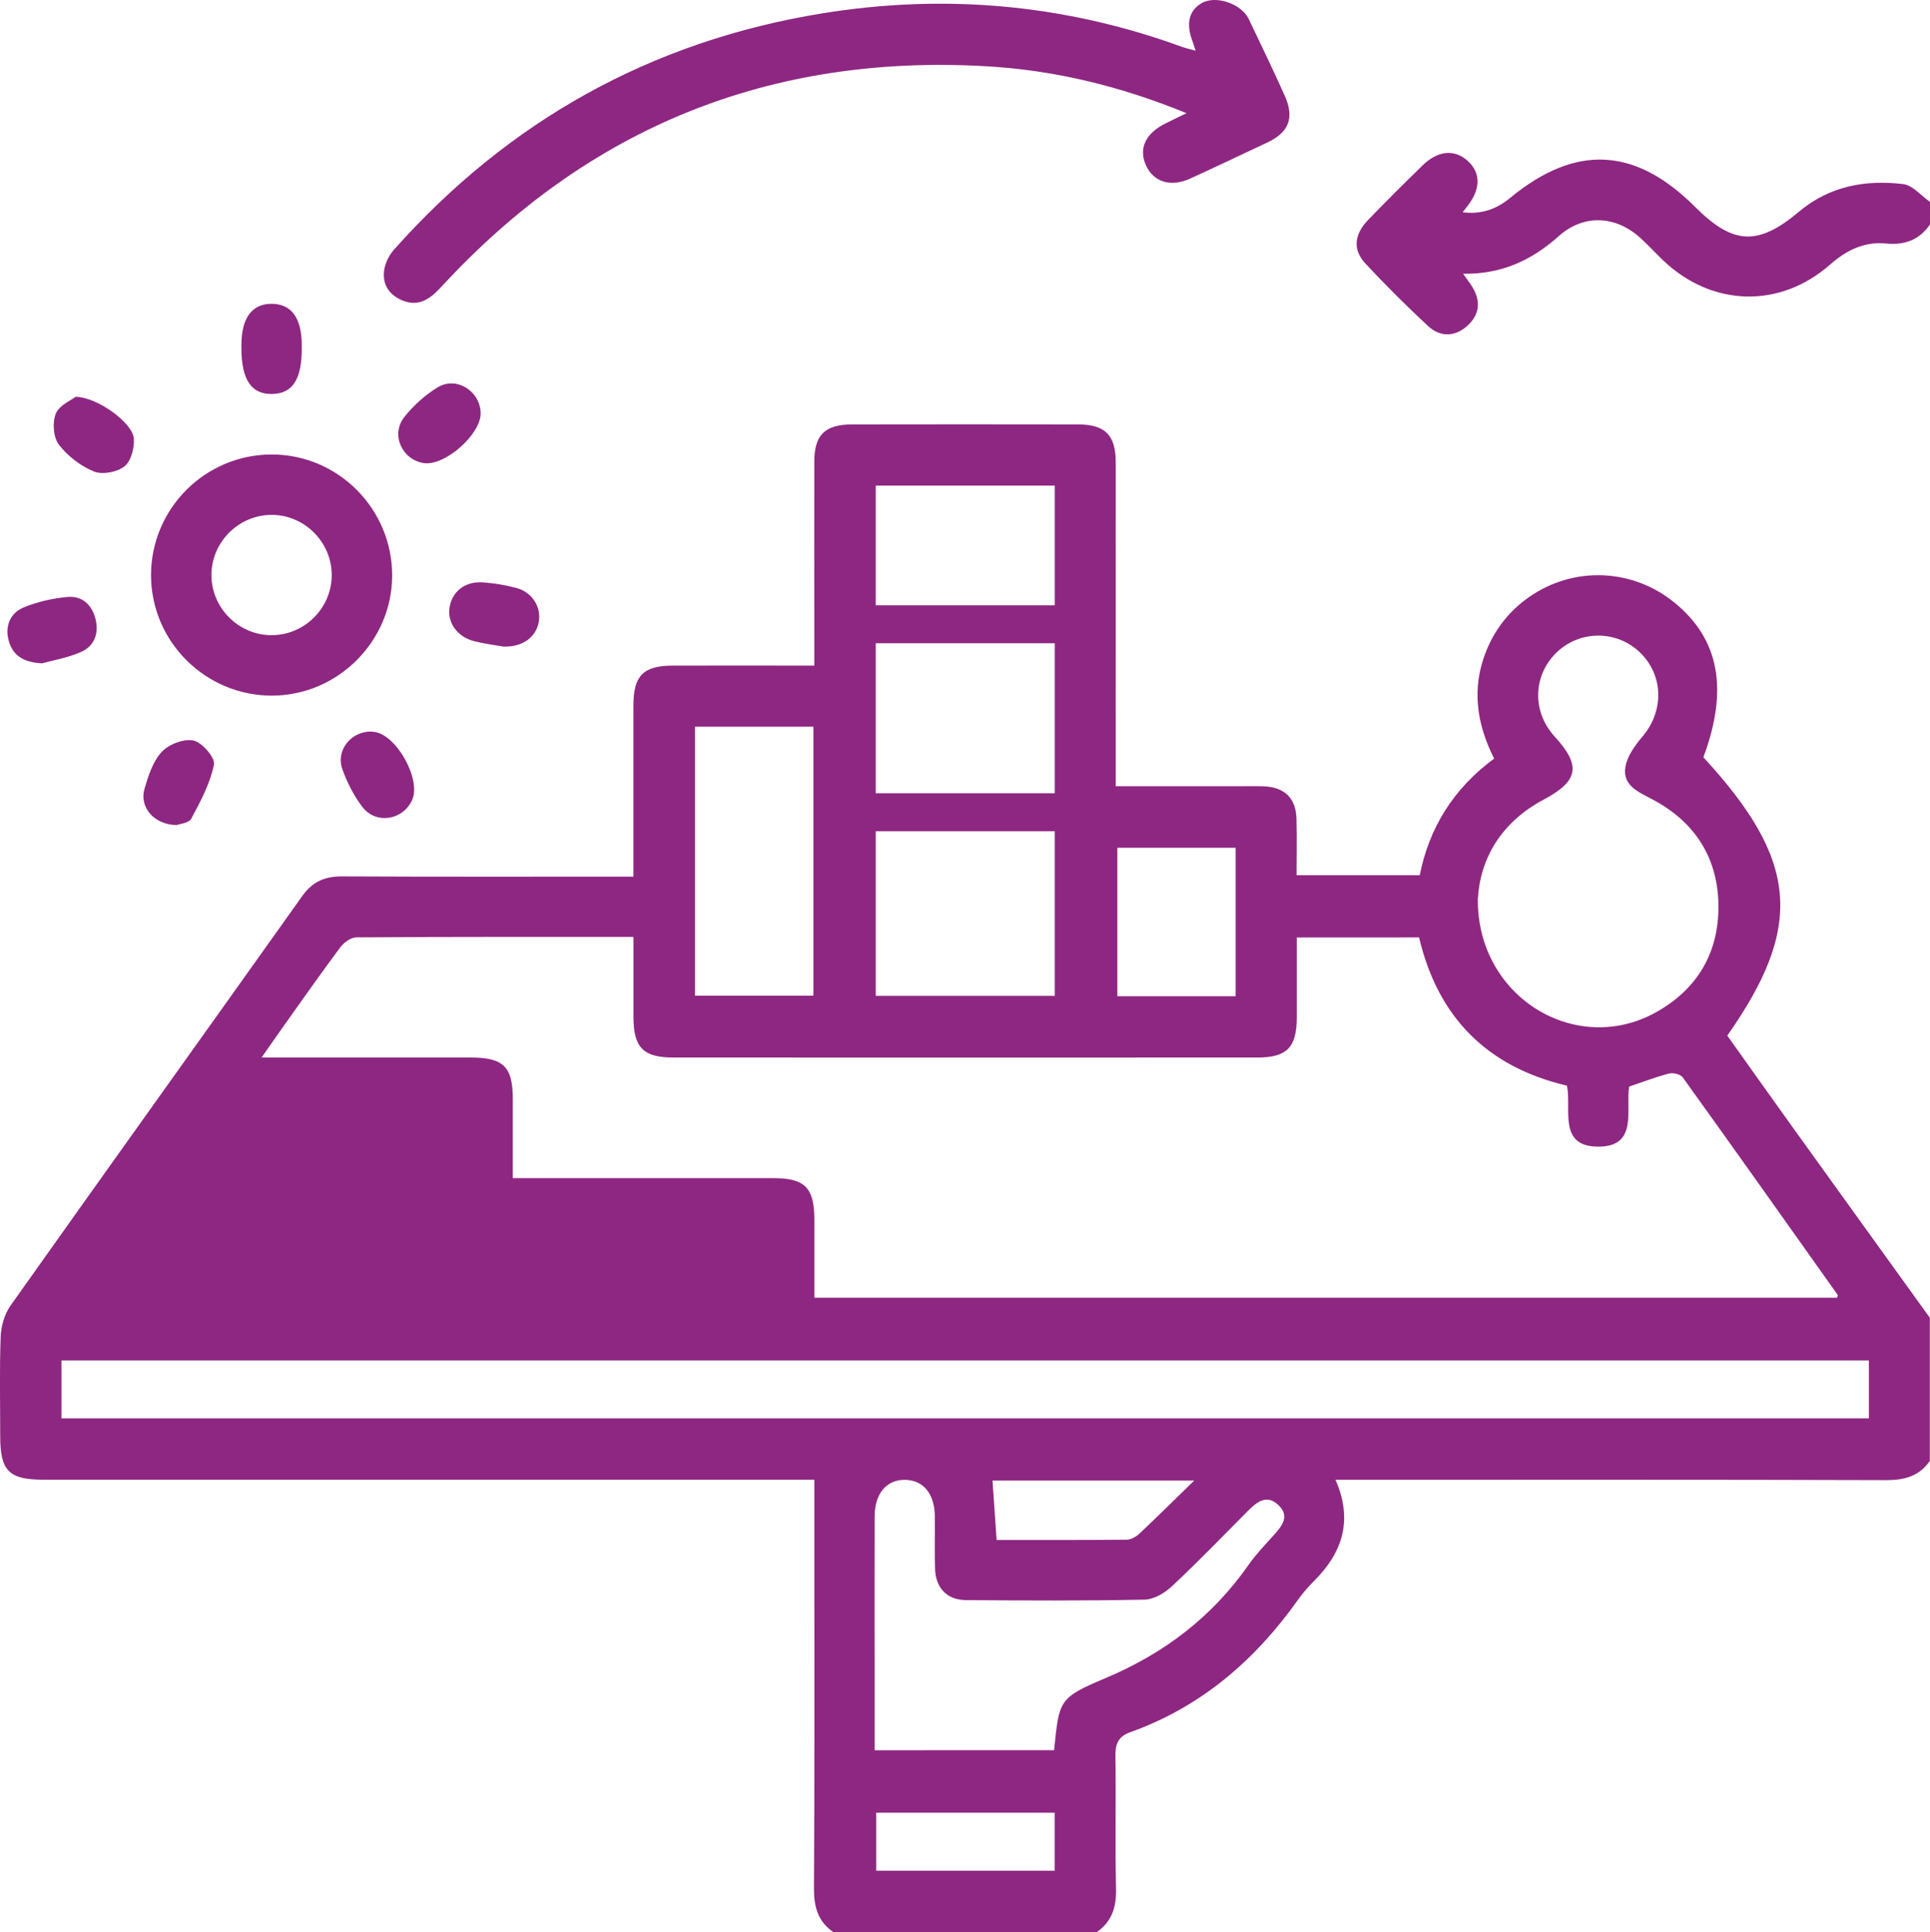 <?xml version="1.0" encoding="UTF-8" standalone="no"?>
<svg
   xmlns:dc="http://purl.org/dc/elements/1.1/"
   xmlns:cc="http://creativecommons.org/ns#"
   xmlns:rdf="http://www.w3.org/1999/02/22-rdf-syntax-ns#"
   xmlns:svg="http://www.w3.org/2000/svg"
   xmlns="http://www.w3.org/2000/svg"
   width="89.746mm"
   height="89.857mm"
   viewBox="0 0 89.746 89.857"
   version="1.1"
   id="svg4112">
  <defs
     id="defs4106" />
  <g
     id="layer1"
     transform="translate(-53.713,-91.696)">
    <g
       id="g4164">
      <path
         d="m 109.244,160.553 h -9.379 c 0.064,0.927 0.126,1.814 0.191,2.764 2.041,0 4.045,0.008 6.048,-0.012 0.201,-0.004 0.439,-0.138 0.592,-0.282 0.806,-0.757 1.59,-1.536 2.548,-2.469 m -6.487,15.448 h -8.302 v 2.698 h 8.302 z m 8.413,-44.878 h -5.5 v 6.906 h 5.5 z m -25.138,6.881 h 5.503 v -12.511 h -5.503 z m 16.696,35.09 c 0.241,-2.31 0.192,-2.427 2.377,-3.346 2.74,-1.153 4.97,-2.847 6.668,-5.276 0.349,-0.5 0.78,-0.944 1.189,-1.401 0.373,-0.415 0.725,-0.857 0.216,-1.36 -0.536,-0.531 -0.999,-0.188 -1.423,0.239 -1.172,1.181 -2.328,2.378 -3.541,3.515 -0.335,0.314 -0.842,0.617 -1.276,0.626 -2.771,0.056 -5.544,0.043 -8.316,0.021 -0.872,-0.007 -1.397,-0.563 -1.428,-1.443 -0.028,-0.816 0,-1.634 -0.011,-2.451 -0.011,-1.043 -0.521,-1.673 -1.361,-1.698 -0.874,-0.026 -1.436,0.627 -1.439,1.706 -0.007,2.626 0,5.253 0,7.88 v 2.989 z m 19.705,-39.596 c -0.044,4.589 4.581,7.35 8.292,5.272 1.922,-1.076 2.915,-2.771 2.896,-4.956 -0.021,-2.226 -1.092,-3.892 -3.066,-4.94 -0.631,-0.335 -1.383,-0.632 -1.266,-1.469 0.072,-0.516 0.446,-1.039 0.803,-1.458 0.996,-1.171 0.985,-2.816 -0.094,-3.883 -1.096,-1.083 -2.854,-1.076 -3.942,0.015 -1.071,1.076 -1.093,2.736 -0.05,3.872 1.242,1.354 1.11,2.069 -0.512,2.932 -1.979,1.053 -2.951,2.741 -3.061,4.615 m -19.673,-19.218 h -8.324 v 23.732 h 8.324 z m 37.857,40.687 H 56.571 v 2.693 h 84.046 z m -26.603,-19.671 c 0,1.292 0,2.512 0,3.732 -0.003,1.381 -0.462,1.849 -1.828,1.85 -9.053,0.004 -18.106,0.004 -27.159,0 -1.411,0 -1.857,-0.464 -1.859,-1.908 0,-1.215 0,-2.431 0,-3.701 -4.371,0 -8.63,-0.008 -12.889,0.021 -0.253,0.004 -0.577,0.242 -0.744,0.465 -0.908,1.216 -1.778,2.461 -2.659,3.697 -0.309,0.435 -0.612,0.874 -0.999,1.427 3.379,0 6.559,0 9.739,0 1.505,0 1.94,0.431 1.943,1.911 0,1.215 0,2.43 0,3.698 h 1.065 c 3.68,0 7.359,0 11.039,0 1.481,0 1.916,0.441 1.918,1.937 0,1.213 0,2.426 0,3.625 h 47.558 c 0.021,-0.073 0.042,-0.11 0.032,-0.125 -2.398,-3.381 -4.794,-6.763 -7.213,-10.128 -0.103,-0.144 -0.449,-0.222 -0.641,-0.172 -0.613,0.158 -1.208,0.39 -1.849,0.606 -0.163,1.094 0.428,2.803 -1.447,2.792 -1.876,-0.01 -1.221,-1.745 -1.443,-2.835 -3.729,-0.879 -6.005,-3.193 -6.877,-6.895 z m -21.558,46.252 c -0.714,-0.495 -0.898,-1.175 -0.893,-2.031 0.032,-5.258 0.018,-10.516 0.018,-15.774 v -3.23 h -0.967 c -11.624,0 -23.248,0 -34.872,0 -1.612,0 -2.018,-0.405 -2.019,-2.012 0,-1.548 -0.037,-3.098 0.021,-4.644 0.018,-0.491 0.181,-1.05 0.462,-1.447 4.507,-6.36 9.049,-12.695 13.566,-19.048 0.475,-0.668 1.052,-0.912 1.854,-0.908 4.467,0.023 8.934,0.011 13.541,0.011 v -0.948 c 0,-2.337 0,-4.674 0,-7.011 0,-1.385 0.461,-1.852 1.822,-1.855 2.157,-0.005 4.314,0 6.589,0 v -0.978 c 0,-2.834 -0.004,-5.667 0,-8.501 0,-1.252 0.495,-1.736 1.762,-1.738 3.504,-0.006 7.009,-0.006 10.514,0 1.249,0.004 1.74,0.498 1.741,1.761 0.004,4.674 0,9.348 0,14.021 v 1.045 h 5.821 c 0.35,0 0.701,-0.011 1.051,0.004 0.983,0.036 1.51,0.549 1.534,1.525 0.021,0.846 0.004,1.693 0.004,2.609 h 5.727 c 0.438,-2.209 1.567,-4.026 3.459,-5.424 -0.818,-1.619 -1.057,-3.279 -0.376,-4.982 0.446,-1.115 1.18,-2.009 2.194,-2.659 2.038,-1.307 4.656,-1.157 6.543,0.367 2.106,1.701 2.549,4.038 1.369,7.214 4.415,4.788 4.688,7.856 1.112,12.945 1.053,1.477 2.113,2.975 3.185,4.466 2.074,2.886 4.155,5.769 6.232,8.653 v 6.661 c -0.495,0.711 -1.173,0.895 -2.028,0.893 -8.196,-0.027 -16.393,-0.016 -24.589,-0.016 h -1.02 c 0.837,1.907 0.31,3.403 -1.005,4.716 -0.267,0.267 -0.52,0.556 -0.738,0.864 -2.001,2.822 -4.518,4.989 -7.812,6.165 -0.57,0.204 -0.687,0.57 -0.677,1.135 0.032,2.042 -0.021,4.085 0.028,6.126 0.021,0.857 -0.183,1.534 -0.894,2.029 z"
         style="fill:#8e2781;fill-opacity:1;fill-rule:nonzero;stroke:none;stroke-width:0.353"
         id="path332" />
      <path
         d="m 143.459,102.138 c -0.496,0.713 -1.173,0.968 -2.032,0.884 -1.019,-0.101 -1.846,0.304 -2.615,0.98 -2.341,2.058 -5.497,1.961 -7.758,-0.193 -0.36,-0.342 -0.694,-0.712 -1.061,-1.045 -1.155,-1.049 -2.643,-1.12 -3.802,-0.082 -1.252,1.121 -2.655,1.772 -4.445,1.746 0.175,0.247 0.312,0.421 0.427,0.607 0.411,0.666 0.343,1.303 -0.232,1.817 -0.579,0.518 -1.26,0.532 -1.825,0.006 -1.004,-0.934 -1.978,-1.904 -2.913,-2.908 -0.594,-0.638 -0.525,-1.346 0.129,-2.026 0.83,-0.863 1.681,-1.706 2.538,-2.542 0.711,-0.694 1.489,-0.755 2.097,-0.199 0.591,0.542 0.602,1.262 0.032,2.036 -0.066,0.09 -0.137,0.175 -0.273,0.35 0.913,0.11 1.597,-0.165 2.218,-0.675 3.038,-2.5 5.804,-2.363 8.59,0.423 1.766,1.766 2.922,1.831 4.834,0.224 1.421,-1.194 3.086,-1.493 4.846,-1.283 0.442,0.053 0.833,0.541 1.247,0.829 z"
         style="fill:#8e2781;fill-opacity:1;fill-rule:nonzero;stroke:none;stroke-width:0.353"
         id="path336" />
      <path
         d="m 108.888,96.96 c -3.11,-1.271 -6.164,-2.004 -9.33,-2.184 -10.033,-0.57 -18.476,2.836 -25.296,10.231 -0.527,0.572 -1.08,1.013 -1.904,0.633 -0.603,-0.277 -0.884,-0.78 -0.774,-1.421 0.056,-0.323 0.231,-0.667 0.451,-0.914 5.338,-6 11.967,-9.693 19.893,-10.984 5.696,-0.929 11.284,-0.434 16.723,1.545 0.18,0.066 0.369,0.107 0.66,0.189 -0.078,-0.235 -0.117,-0.363 -0.163,-0.489 -0.242,-0.665 -0.223,-1.319 0.418,-1.71 0.677,-0.413 1.878,0.022 2.213,0.723 0.567,1.184 1.136,2.367 1.673,3.564 0.468,1.044 0.191,1.718 -0.832,2.192 -1.191,0.552 -2.371,1.125 -3.566,1.668 -0.915,0.416 -1.718,0.152 -2.064,-0.642 -0.331,-0.758 -0.011,-1.452 0.889,-1.909 0.283,-0.144 0.569,-0.279 1.005,-0.492"
         style="fill:#8e2781;fill-opacity:1;fill-rule:nonzero;stroke:none;stroke-width:0.353"
         id="path340" />
      <path
         d="m 66.328,115.643 c -1.522,0.007 -2.779,1.267 -2.784,2.789 -0.004,1.523 1.244,2.789 2.767,2.805 1.559,0.017 2.847,-1.273 2.827,-2.832 -0.018,-1.523 -1.288,-2.77 -2.81,-2.763 m 0.028,-2.809 c 3.09,0.006 5.605,2.544 5.592,5.644 -0.011,3.047 -2.53,5.562 -5.578,5.571 -3.099,0.009 -5.631,-2.509 -5.634,-5.601 0,-3.097 2.523,-5.619 5.62,-5.613"
         style="fill:#8e2781;fill-opacity:1;fill-rule:nonzero;stroke:none;stroke-width:0.353"
         id="path344" />
      <path
         d="m 67.744,107.908 c 0,1.432 -0.423,2.087 -1.365,2.112 -0.974,0.026 -1.44,-0.664 -1.439,-2.125 0,-0.058 0,-0.116 0,-0.174 0.004,-1.241 0.494,-1.9 1.408,-1.895 0.914,0.005 1.391,0.657 1.396,1.908 0,0.058 0,0.116 0,0.174"
         style="fill:#8e2781;fill-opacity:1;fill-rule:nonzero;stroke:none;stroke-width:0.353"
         id="path348" />
      <path
         d="m 77.108,121.766 c -0.382,-0.069 -0.877,-0.129 -1.355,-0.252 -0.772,-0.199 -1.235,-0.851 -1.14,-1.538 0.105,-0.761 0.725,-1.259 1.563,-1.195 0.521,0.04 1.045,0.125 1.549,0.261 0.749,0.201 1.174,0.9 1.038,1.601 -0.136,0.7 -0.772,1.163 -1.655,1.123"
         style="fill:#8e2781;fill-opacity:1;fill-rule:nonzero;stroke:none;stroke-width:0.353"
         id="path352" />
      <path
         d="m 76.064,110.897 c 0.028,0.993 -1.672,2.49 -2.65,2.336 -1.01,-0.16 -1.543,-1.327 -0.902,-2.139 0.425,-0.538 0.969,-1.028 1.554,-1.384 0.869,-0.529 1.971,0.17 1.998,1.187"
         style="fill:#8e2781;fill-opacity:1;fill-rule:nonzero;stroke:none;stroke-width:0.353"
         id="path356" />
      <path
         d="m 61.922,130.069 c -1.057,-0.021 -1.736,-0.838 -1.491,-1.682 0.177,-0.608 0.391,-1.28 0.803,-1.723 0.33,-0.354 1.033,-0.625 1.481,-0.526 0.401,0.089 1.011,0.802 0.947,1.12 -0.178,0.875 -0.623,1.708 -1.053,2.509 -0.114,0.212 -0.555,0.249 -0.686,0.302"
         style="fill:#8e2781;fill-opacity:1;fill-rule:nonzero;stroke:none;stroke-width:0.353"
         id="path360" />
      <path
         d="m 70.931,125.719 c 0.058,0.004 0.116,0.008 0.174,0.015 1.043,0.118 2.212,2.221 1.768,3.181 -0.431,0.931 -1.68,1.134 -2.307,0.313 -0.4,-0.524 -0.714,-1.142 -0.936,-1.764 -0.307,-0.857 0.392,-1.733 1.301,-1.744"
         style="fill:#8e2781;fill-opacity:1;fill-rule:nonzero;stroke:none;stroke-width:0.353"
         id="path364" />
      <path
         d="m 55.664,122.546 c -0.915,-0.043 -1.376,-0.413 -1.55,-1.067 -0.177,-0.671 0.076,-1.272 0.699,-1.532 0.634,-0.264 1.336,-0.42 2.022,-0.486 0.688,-0.066 1.153,0.351 1.321,1.03 0.169,0.682 -0.068,1.262 -0.689,1.533 -0.631,0.275 -1.331,0.392 -1.803,0.523"
         style="fill:#8e2781;fill-opacity:1;fill-rule:nonzero;stroke:none;stroke-width:0.353"
         id="path368" />
      <path
         d="m 57.232,110.151 c 1.042,0.025 2.645,1.219 2.703,1.935 0.036,0.434 -0.126,1.056 -0.433,1.299 -0.341,0.27 -1.028,0.401 -1.419,0.241 -0.621,-0.255 -1.229,-0.721 -1.636,-1.255 -0.257,-0.338 -0.306,-1.034 -0.138,-1.44 0.164,-0.394 0.724,-0.624 0.923,-0.78"
         style="fill:#8e2781;fill-opacity:1;fill-rule:nonzero;stroke:none;stroke-width:0.353"
         id="path372" />
      <path
         d="M 94.295,120.73 H 104.426"
         style="fill:none;stroke:#8e2781;stroke-width:1.764;stroke-linecap:butt;stroke-linejoin:miter;stroke-miterlimit:10;stroke-dasharray:none;stroke-opacity:1"
         id="path3340" />
      <path
         d="M 94.295,129.471 H 104.426"
         style="fill:none;stroke:#8e2781;stroke-width:1.764;stroke-linecap:butt;stroke-linejoin:miter;stroke-miterlimit:10;stroke-dasharray:none;stroke-opacity:1"
         id="path3344" />
    </g>
  </g>
</svg>
